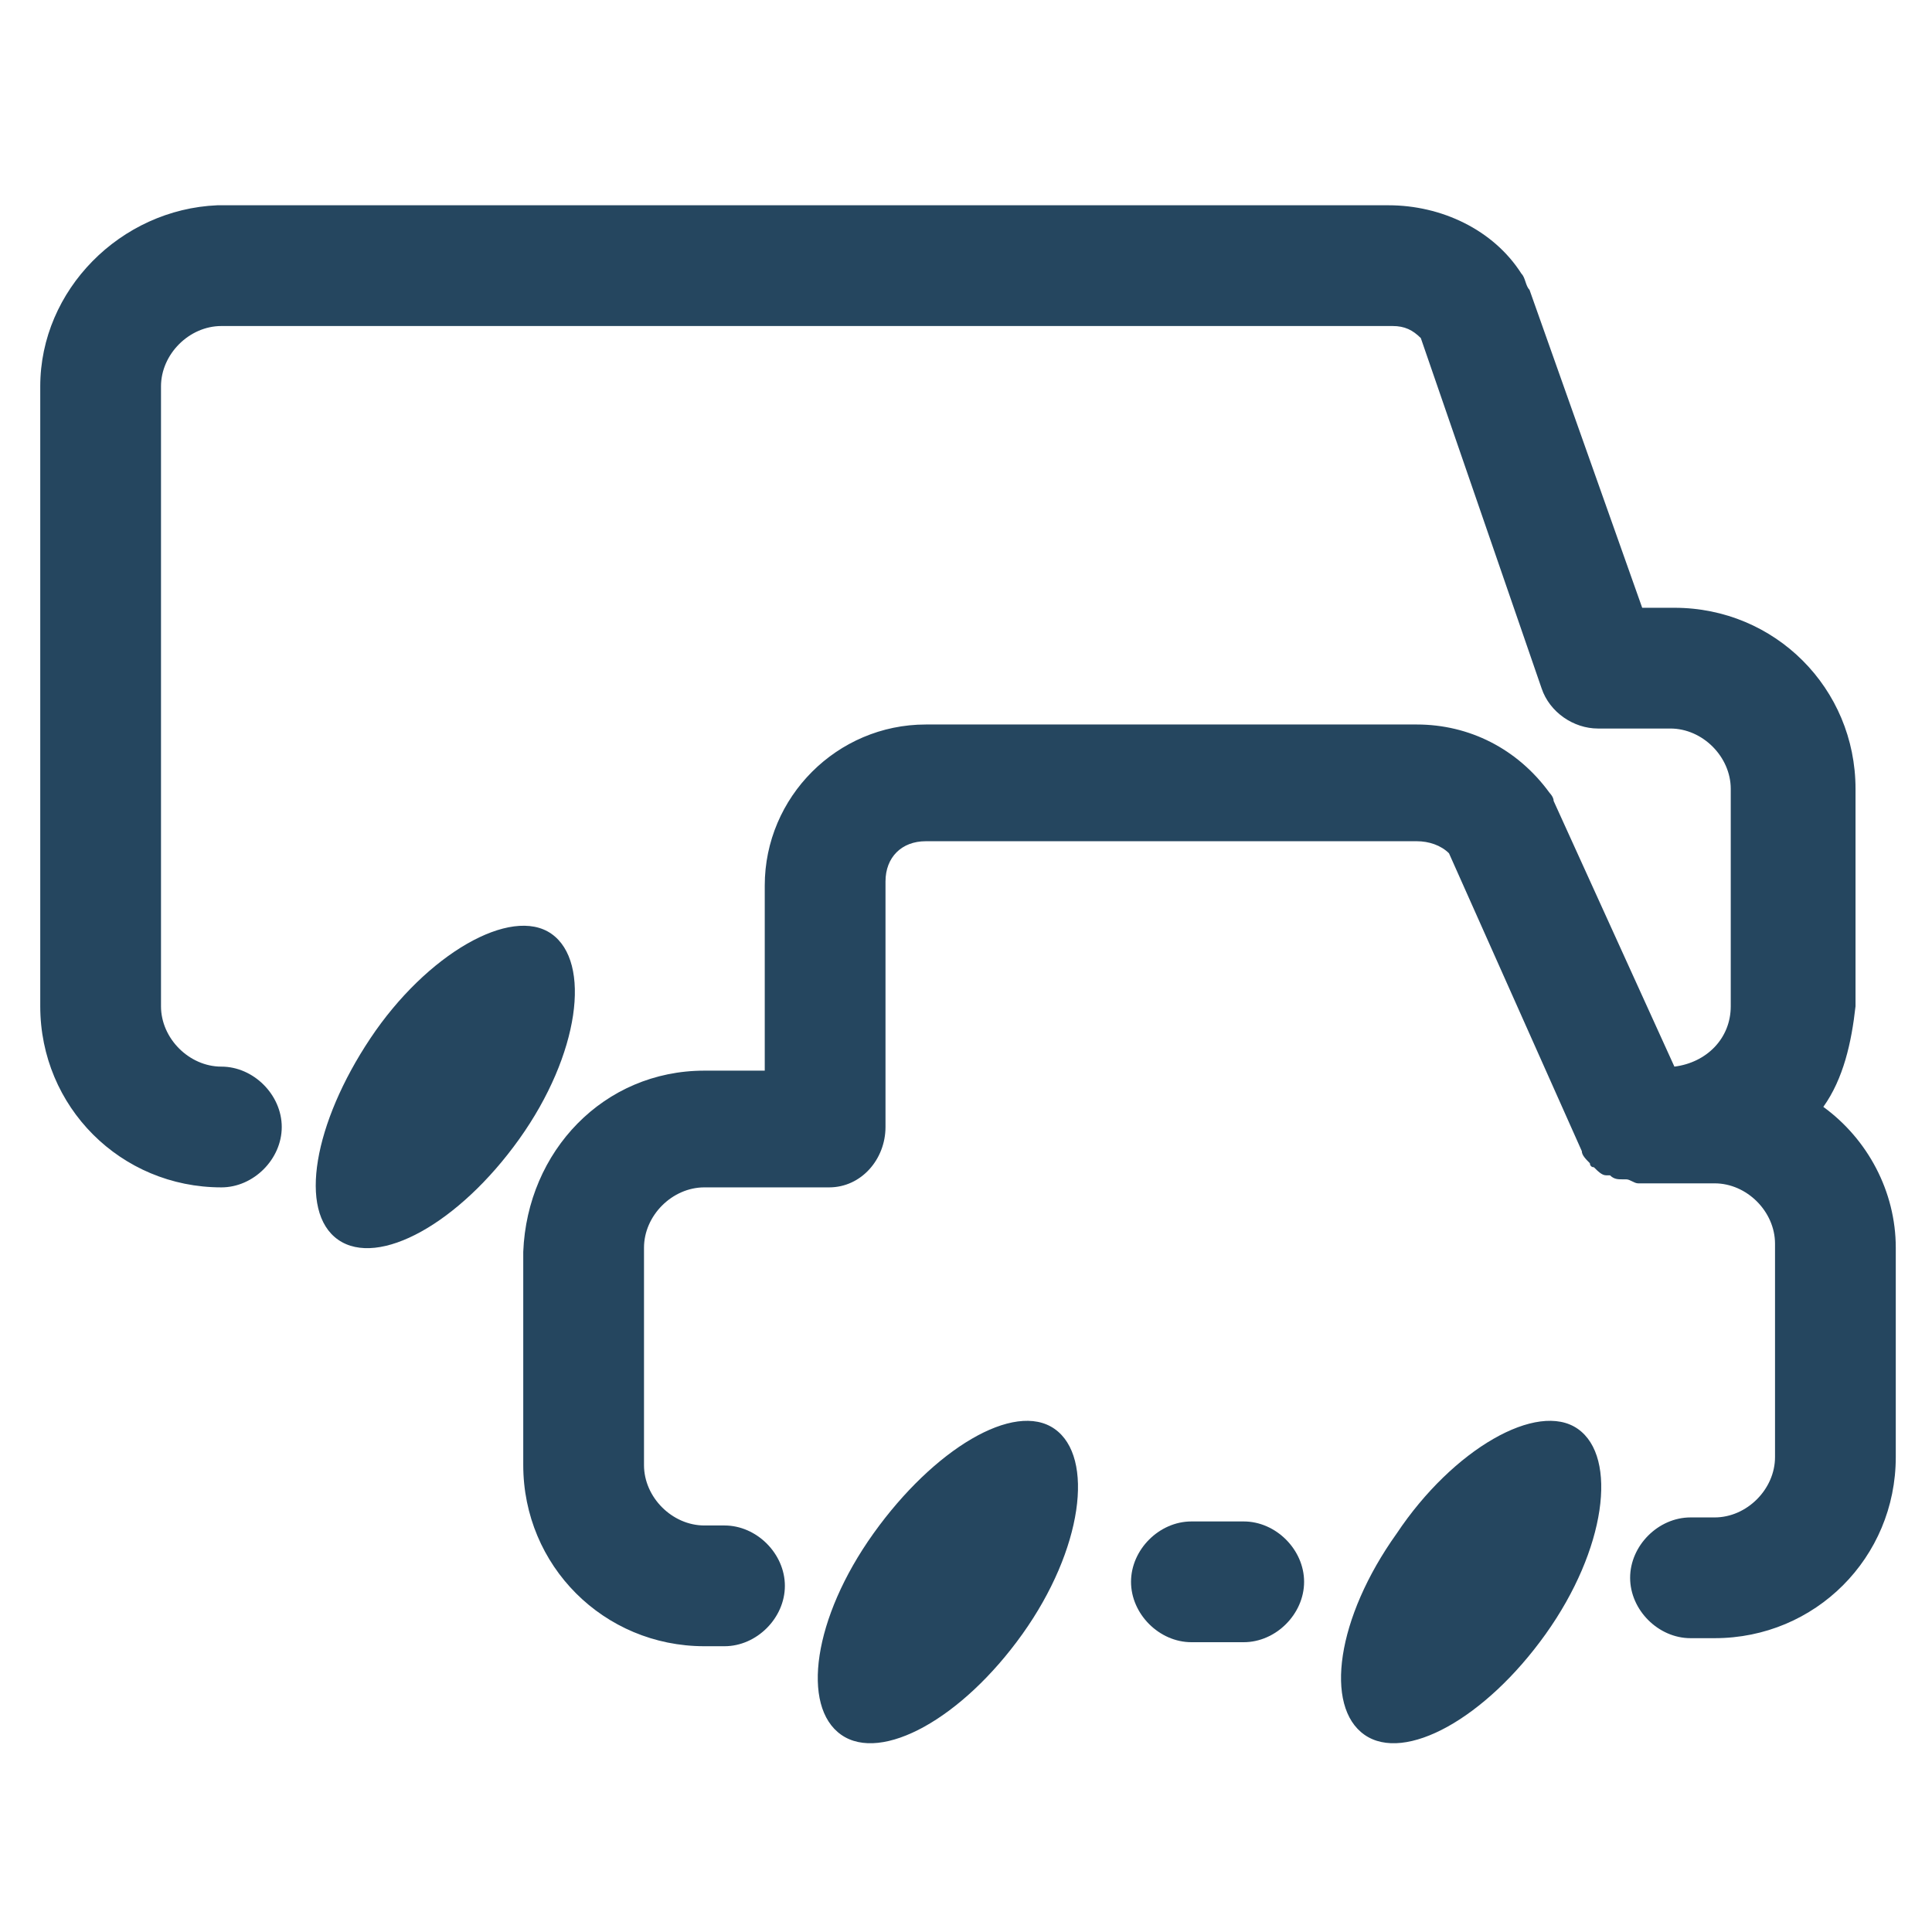 <?xml version="1.0" encoding="utf-8"?>
<!-- Generator: Adobe Illustrator 24.0.1, SVG Export Plug-In . SVG Version: 6.00 Build 0)  -->
<svg version="1.1" id="PICTOS_vectos" xmlns="http://www.w3.org/2000/svg" xmlns:xlink="http://www.w3.org/1999/xlink" x="0px"
	 y="0px" viewBox="0 0 48 48" style="enable-background:new 0 0 48 48;" xml:space="preserve">
<style type="text/css">
	.st0{fill:#25465F;}
</style>
<path class="st0" d="M30.9,37.8h-1.3c-0.8,0-1.5,0.7-1.5,1.5s0.7,1.5,1.5,1.5h1.3c0.8,0,1.5-0.7,1.5-1.5S31.7,37.8,30.9,37.8z"/>
<path class="st0" d="M21.7,38.1c-1.5,2.1-1.8,4.3-0.8,5s3-0.4,4.5-2.5s1.8-4.4,0.8-5.1S23.2,36,21.7,38.1z"/>
<path class="st0" d="M34.7,38.1c-1.5,2.1-1.8,4.3-0.8,5s3-0.4,4.5-2.5s1.8-4.4,0.8-5.1S36.1,36,34.7,38.1z"/>
<path class="st0" d="M45.3,27.5c0.5-0.7,0.7-1.6,0.8-2.5v-5.4c0-2.5-2-4.5-4.5-4.5h-0.8L38,7.2c-0.1-0.1-0.1-0.3-0.2-0.4
	c-0.7-1.1-2-1.7-3.3-1.7H5.4C3,5.2,1,7.2,1,9.6V25c0,2.5,2,4.5,4.5,4.5C6.3,29.5,7,28.8,7,28s-0.7-1.5-1.5-1.5S4,25.8,4,25V9.6
	c0-0.8,0.7-1.5,1.5-1.5h29.1c0.3,0,0.5,0.1,0.7,0.3l3,8.7c0.2,0.6,0.8,1,1.4,1h1.8c0.8,0,1.5,0.7,1.5,1.5l0,0V25
	c0,0.8-0.6,1.4-1.4,1.5l-3-6.6c0-0.1-0.1-0.2-0.1-0.2c-0.8-1.1-2-1.7-3.3-1.7H23c-2.2,0-4,1.8-4,4v4.6h-1.5c-2.5,0-4.4,2-4.5,4.5
	v5.3c0,2.5,2,4.5,4.5,4.5H18c0.8,0,1.5-0.7,1.5-1.5s-0.7-1.5-1.5-1.5h-0.5c-0.8,0-1.5-0.7-1.5-1.5V31c0-0.8,0.7-1.5,1.5-1.5h3.1
	c0.8,0,1.4-0.7,1.4-1.5v-6.1c0-0.6,0.4-1,1-1h12.2c0.3,0,0.6,0.1,0.8,0.3l3.3,7.4l0,0c0,0.1,0.1,0.2,0.2,0.3c0,0,0,0.1,0.1,0.1
	c0.1,0.1,0.2,0.2,0.3,0.2h0.1c0.1,0.1,0.2,0.1,0.3,0.1c0,0,0.1,0,0.1,0c0.1,0,0.2,0.1,0.3,0.1h1.9c0.8,0,1.5,0.7,1.5,1.5v5.3
	c0,0.8-0.7,1.5-1.5,1.5H42c-0.8,0-1.5,0.7-1.5,1.5s0.7,1.5,1.5,1.5h0.6c2.5,0,4.5-2,4.5-4.5V31C47.1,29.6,46.4,28.3,45.3,27.5z"/>
<path class="st0" d="M13.7,23.2c-1-0.7-3.1,0.5-4.5,2.6s-1.8,4.3-0.8,5s3-0.4,4.5-2.5S14.7,23.9,13.7,23.2z"/>
</svg>

